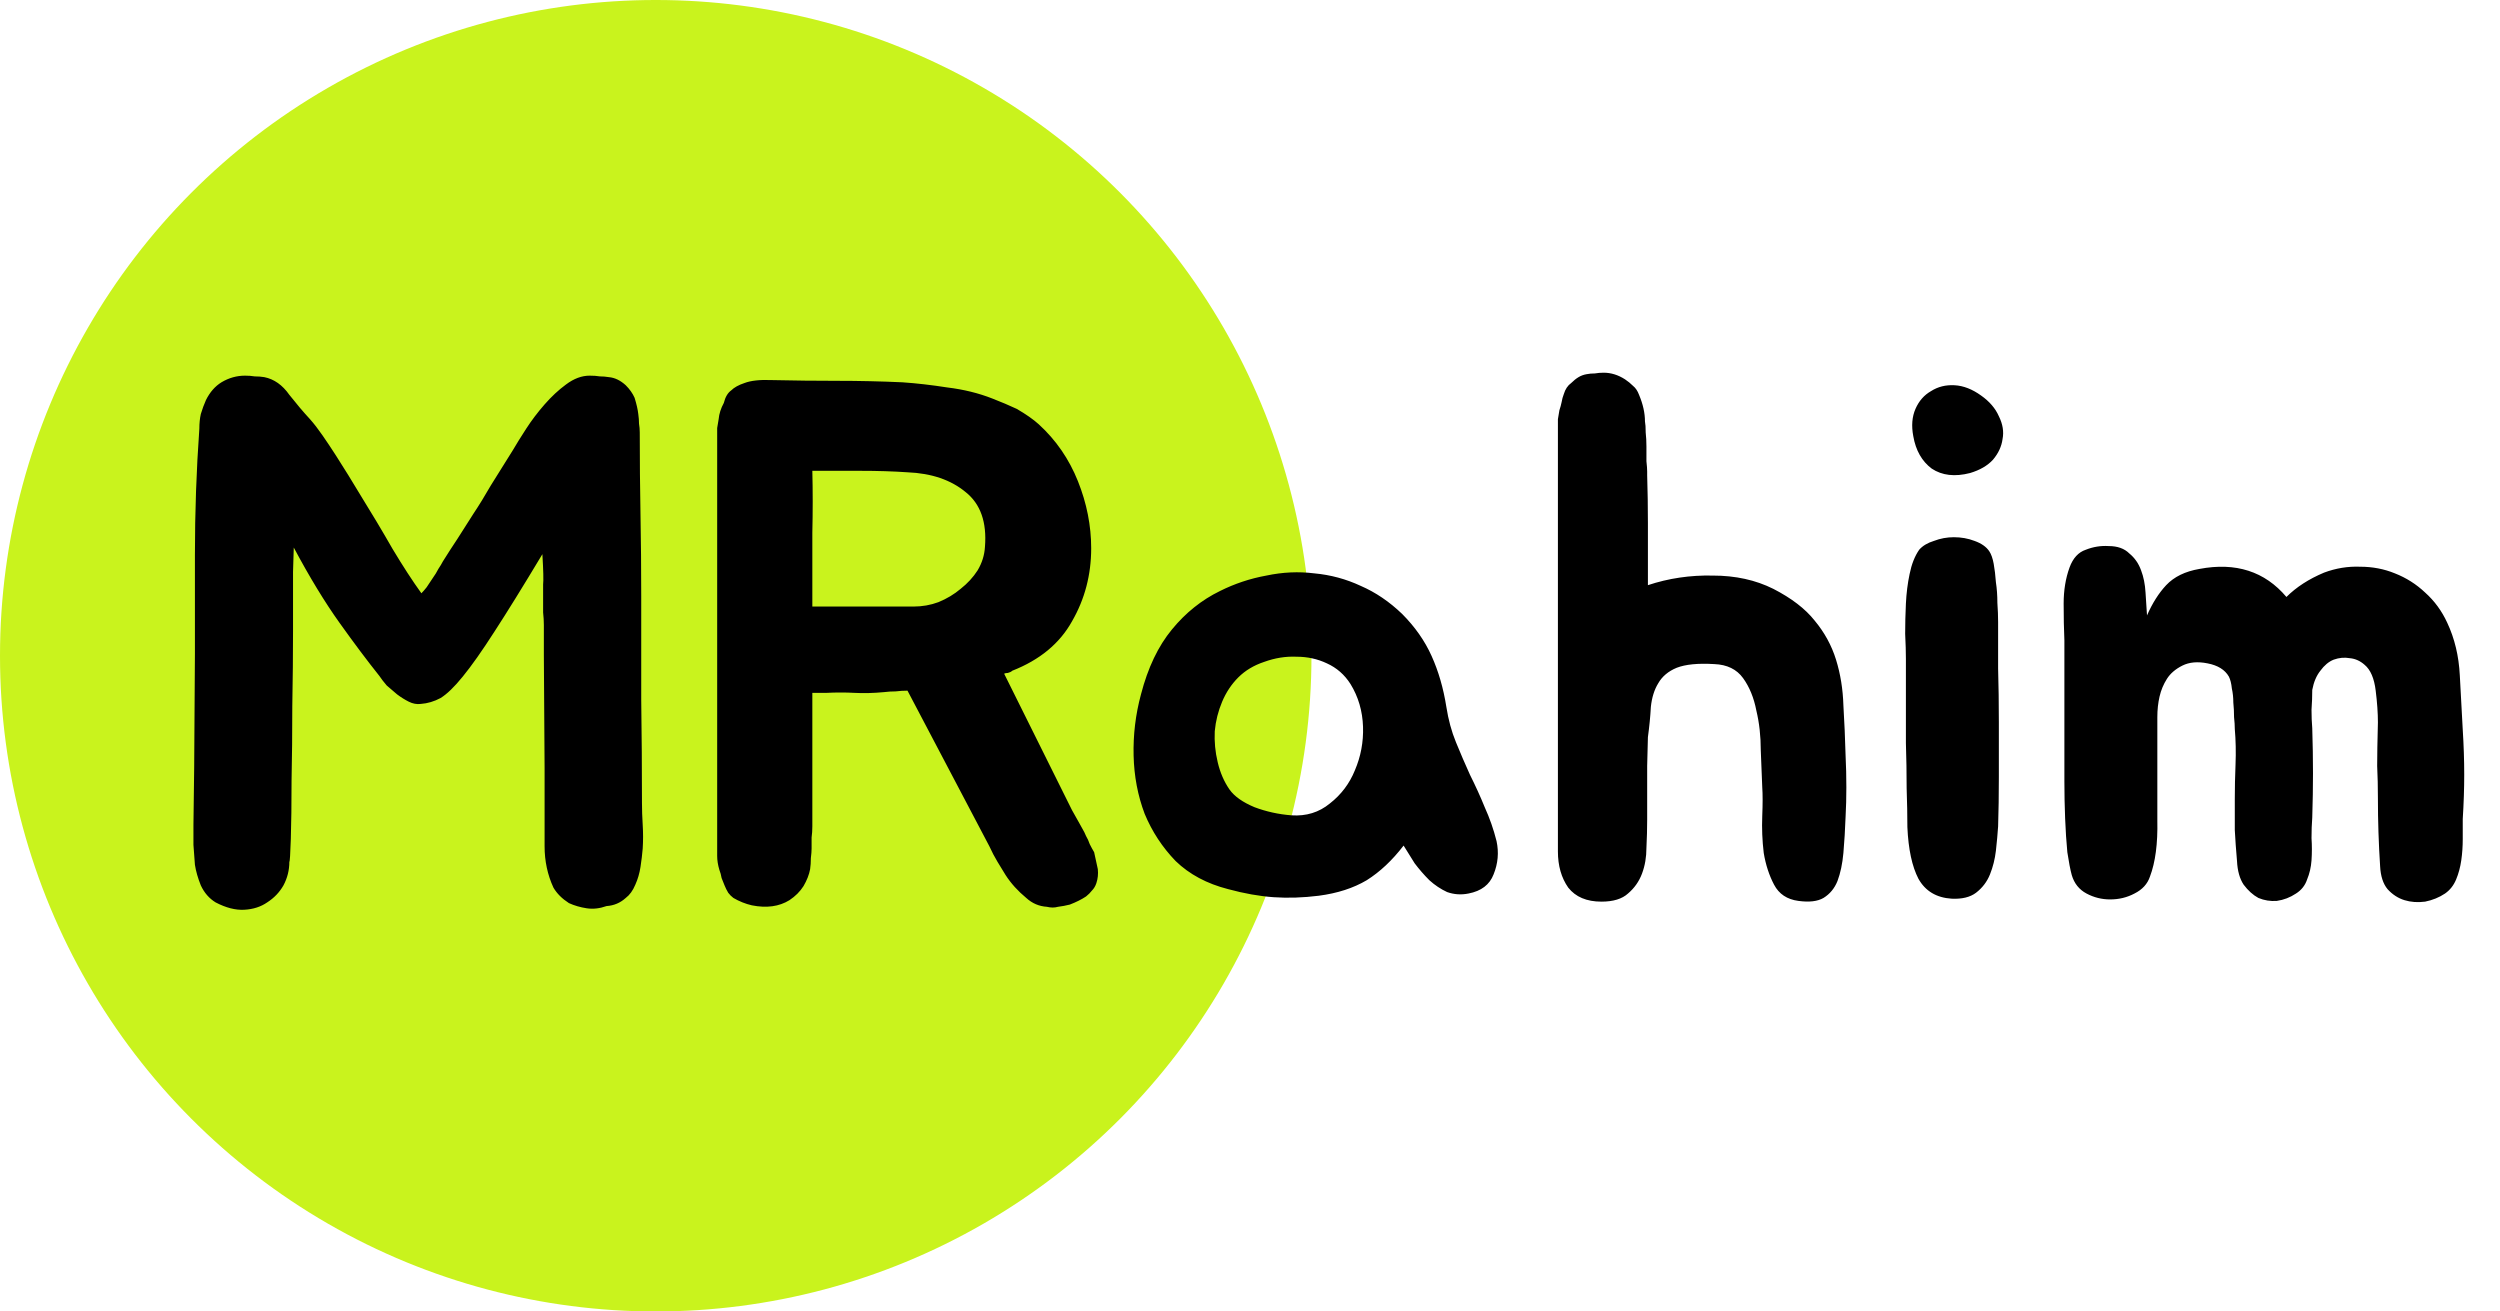 <svg width="61" height="32" viewBox="0 0 61 32" fill="none" xmlns="http://www.w3.org/2000/svg">
<circle cx="16" cy="16" r="16" fill="#C9F31D"/>
<path d="M15.682 20.704C15.67 20.848 15.652 20.998 15.628 21.154C15.604 21.31 15.562 21.454 15.502 21.586C15.442 21.73 15.364 21.838 15.268 21.91C15.136 22.03 14.98 22.096 14.8 22.108C14.632 22.168 14.47 22.186 14.314 22.162C14.158 22.138 14.014 22.096 13.882 22.036C13.714 21.928 13.588 21.802 13.504 21.658C13.432 21.502 13.378 21.34 13.342 21.172C13.306 21.004 13.288 20.83 13.288 20.65C13.288 20.47 13.288 20.302 13.288 20.146V18.742L13.27 15.988C13.27 15.796 13.27 15.646 13.27 15.538C13.27 15.43 13.27 15.334 13.27 15.25C13.27 15.154 13.264 15.052 13.252 14.944C13.252 14.824 13.252 14.656 13.252 14.44C13.252 14.404 13.252 14.344 13.252 14.26C13.264 14.164 13.258 13.918 13.234 13.522C12.766 14.302 12.376 14.932 12.064 15.412C11.764 15.88 11.506 16.246 11.29 16.51C11.086 16.762 10.906 16.936 10.75 17.032C10.594 17.116 10.432 17.164 10.264 17.176C10.168 17.188 10.072 17.17 9.976 17.122C9.88 17.074 9.784 17.014 9.688 16.942C9.604 16.87 9.52 16.798 9.436 16.726C9.364 16.642 9.304 16.564 9.256 16.492C8.968 16.132 8.644 15.7 8.284 15.196C7.924 14.692 7.552 14.08 7.168 13.36C7.168 13.372 7.162 13.57 7.15 13.954C7.15 14.338 7.15 14.818 7.15 15.394C7.15 15.958 7.144 16.57 7.132 17.23C7.132 17.878 7.126 18.484 7.114 19.048C7.114 19.612 7.108 20.086 7.096 20.47C7.084 20.842 7.072 21.028 7.06 21.028C7.06 21.232 7.012 21.424 6.916 21.604C6.82 21.772 6.688 21.91 6.52 22.018C6.364 22.126 6.178 22.186 5.962 22.198C5.746 22.21 5.512 22.15 5.26 22.018C5.104 21.922 4.984 21.784 4.9 21.604C4.828 21.424 4.78 21.256 4.756 21.1C4.744 20.932 4.732 20.77 4.72 20.614C4.72 20.458 4.72 20.296 4.72 20.128L4.738 18.724L4.756 15.952V13.54C4.756 12.496 4.792 11.47 4.864 10.462C4.864 10.33 4.876 10.21 4.9 10.102C4.936 9.982 4.978 9.868 5.026 9.76C5.122 9.568 5.248 9.424 5.404 9.328C5.584 9.22 5.776 9.166 5.98 9.166C6.064 9.166 6.142 9.172 6.214 9.184C6.298 9.184 6.376 9.19 6.448 9.202C6.688 9.25 6.892 9.394 7.06 9.634C7.24 9.862 7.408 10.06 7.564 10.228C7.66 10.336 7.762 10.468 7.87 10.624C7.978 10.78 8.086 10.942 8.194 11.11C8.302 11.278 8.404 11.44 8.5 11.596C8.596 11.752 8.68 11.89 8.752 12.01C9.064 12.514 9.34 12.976 9.58 13.396C9.832 13.816 10.066 14.176 10.282 14.476C10.318 14.44 10.36 14.392 10.408 14.332C10.456 14.26 10.504 14.188 10.552 14.116C10.612 14.032 10.66 13.954 10.696 13.882C10.744 13.81 10.78 13.75 10.804 13.702C10.924 13.51 11.044 13.324 11.164 13.144C11.284 12.952 11.41 12.754 11.542 12.55C11.686 12.334 11.83 12.1 11.974 11.848C12.13 11.596 12.31 11.308 12.514 10.984C12.598 10.84 12.706 10.666 12.838 10.462C12.97 10.258 13.12 10.06 13.288 9.868C13.456 9.676 13.63 9.514 13.81 9.382C14.002 9.238 14.194 9.166 14.386 9.166C14.482 9.166 14.566 9.172 14.638 9.184C14.71 9.184 14.782 9.19 14.854 9.202C14.998 9.214 15.136 9.28 15.268 9.4C15.364 9.496 15.436 9.598 15.484 9.706C15.532 9.862 15.562 9.994 15.574 10.102C15.586 10.186 15.592 10.264 15.592 10.336C15.604 10.408 15.61 10.48 15.61 10.552C15.61 11.224 15.616 11.89 15.628 12.55C15.64 13.21 15.646 13.876 15.646 14.548C15.646 15.364 15.646 16.204 15.646 17.068C15.658 17.932 15.664 18.772 15.664 19.588C15.664 19.756 15.67 19.936 15.682 20.128C15.694 20.32 15.694 20.512 15.682 20.704ZM26.787 21.208C26.799 21.328 26.787 21.442 26.751 21.55C26.727 21.622 26.691 21.682 26.643 21.73C26.607 21.778 26.559 21.826 26.499 21.874C26.391 21.946 26.259 22.012 26.103 22.072C26.007 22.096 25.911 22.114 25.815 22.126C25.731 22.15 25.641 22.15 25.545 22.126C25.353 22.114 25.185 22.042 25.041 21.91C24.837 21.742 24.669 21.556 24.537 21.352C24.477 21.256 24.411 21.148 24.339 21.028C24.267 20.908 24.201 20.782 24.141 20.65L22.143 16.852C22.047 16.852 21.951 16.858 21.855 16.87C21.759 16.87 21.663 16.876 21.567 16.888C21.315 16.912 21.075 16.918 20.847 16.906C20.631 16.894 20.403 16.894 20.163 16.906H19.821V20.164C19.821 20.26 19.815 20.35 19.803 20.434C19.803 20.518 19.803 20.608 19.803 20.704C19.803 20.764 19.797 20.842 19.785 20.938C19.785 21.034 19.779 21.124 19.767 21.208C19.743 21.34 19.689 21.478 19.605 21.622C19.521 21.754 19.407 21.868 19.263 21.964C19.011 22.12 18.705 22.162 18.345 22.09C18.189 22.054 18.039 21.994 17.895 21.91C17.847 21.874 17.805 21.832 17.769 21.784C17.733 21.724 17.703 21.664 17.679 21.604C17.655 21.544 17.631 21.484 17.607 21.424C17.595 21.352 17.577 21.286 17.553 21.226C17.517 21.106 17.499 20.992 17.499 20.884V10.66C17.499 10.588 17.499 10.516 17.499 10.444C17.511 10.36 17.523 10.288 17.535 10.228C17.547 10.096 17.589 9.964 17.661 9.832C17.697 9.688 17.757 9.586 17.841 9.526C17.913 9.454 18.021 9.394 18.165 9.346C18.321 9.286 18.543 9.262 18.831 9.274C19.371 9.286 19.905 9.292 20.433 9.292C20.961 9.292 21.489 9.304 22.017 9.328C22.365 9.352 22.731 9.394 23.115 9.454C23.511 9.502 23.877 9.592 24.213 9.724C24.429 9.808 24.627 9.892 24.807 9.976C25.035 10.108 25.215 10.234 25.347 10.354C25.767 10.738 26.085 11.2 26.301 11.74C26.517 12.28 26.625 12.826 26.625 13.378C26.625 14.026 26.469 14.62 26.157 15.16C25.857 15.7 25.371 16.102 24.699 16.366C24.675 16.39 24.639 16.408 24.591 16.42C24.555 16.42 24.525 16.426 24.501 16.438L26.157 19.768L26.319 20.056C26.343 20.104 26.373 20.158 26.409 20.218C26.445 20.278 26.475 20.338 26.499 20.398C26.535 20.458 26.565 20.524 26.589 20.596C26.625 20.668 26.661 20.734 26.697 20.794C26.733 20.962 26.763 21.1 26.787 21.208ZM22.287 14.8C22.503 14.8 22.707 14.764 22.899 14.692C23.103 14.608 23.283 14.5 23.439 14.368C23.607 14.236 23.745 14.086 23.853 13.918C23.961 13.738 24.021 13.546 24.033 13.342C24.081 12.742 23.925 12.298 23.565 12.01C23.205 11.71 22.731 11.548 22.143 11.524C21.795 11.5 21.411 11.488 20.991 11.488C20.583 11.488 20.193 11.488 19.821 11.488C19.833 11.98 19.833 12.484 19.821 13C19.821 13.504 19.821 14.104 19.821 14.8H22.287ZM29.765 14.422C30.125 14.242 30.503 14.116 30.899 14.044C31.296 13.96 31.686 13.942 32.069 13.99C32.465 14.026 32.843 14.128 33.203 14.296C33.563 14.452 33.9 14.68 34.212 14.98C34.523 15.292 34.764 15.634 34.931 16.006C35.099 16.378 35.219 16.792 35.291 17.248C35.34 17.56 35.417 17.848 35.526 18.112C35.633 18.376 35.748 18.64 35.867 18.904C35.999 19.168 36.12 19.432 36.227 19.696C36.347 19.96 36.444 20.236 36.516 20.524C36.575 20.8 36.551 21.07 36.444 21.334C36.347 21.586 36.144 21.742 35.831 21.802C35.651 21.838 35.477 21.826 35.309 21.766C35.154 21.694 35.01 21.598 34.877 21.478C34.745 21.346 34.626 21.208 34.517 21.064C34.422 20.908 34.331 20.764 34.248 20.632C33.971 20.992 33.672 21.274 33.347 21.478C33.023 21.67 32.633 21.796 32.178 21.856C31.794 21.904 31.427 21.916 31.079 21.892C30.732 21.868 30.36 21.802 29.963 21.694C29.448 21.562 29.021 21.334 28.686 21.01C28.361 20.674 28.11 20.29 27.93 19.858C27.762 19.414 27.672 18.94 27.66 18.436C27.648 17.932 27.707 17.434 27.84 16.942C28.008 16.294 28.259 15.766 28.596 15.358C28.931 14.95 29.322 14.638 29.765 14.422ZM30.215 16.528C30.047 16.696 29.916 16.894 29.82 17.122C29.724 17.35 29.663 17.59 29.64 17.842C29.628 18.094 29.651 18.346 29.712 18.598C29.771 18.85 29.867 19.072 30 19.264C30.119 19.432 30.323 19.576 30.611 19.696C30.899 19.804 31.2 19.87 31.512 19.894C31.872 19.918 32.184 19.822 32.447 19.606C32.724 19.39 32.928 19.12 33.059 18.796C33.203 18.46 33.27 18.106 33.258 17.734C33.245 17.35 33.144 17.002 32.952 16.69C32.807 16.462 32.615 16.294 32.376 16.186C32.148 16.078 31.901 16.024 31.637 16.024C31.373 16.012 31.11 16.054 30.846 16.15C30.593 16.234 30.384 16.36 30.215 16.528ZM45.033 18.454C45.045 18.694 45.051 18.946 45.051 19.21C45.051 19.462 45.045 19.696 45.033 19.912C45.021 20.236 45.003 20.536 44.979 20.812C44.955 21.076 44.907 21.304 44.835 21.496C44.763 21.676 44.649 21.814 44.493 21.91C44.349 21.994 44.145 22.018 43.881 21.982C43.605 21.946 43.407 21.814 43.287 21.586C43.167 21.358 43.083 21.1 43.035 20.812C42.999 20.512 42.987 20.212 42.999 19.912C43.011 19.612 43.011 19.378 42.999 19.21C42.987 18.946 42.975 18.646 42.963 18.31C42.963 17.962 42.927 17.638 42.855 17.338C42.795 17.026 42.687 16.762 42.531 16.546C42.375 16.33 42.141 16.216 41.829 16.204C41.433 16.18 41.127 16.21 40.911 16.294C40.707 16.378 40.557 16.504 40.461 16.672C40.365 16.828 40.305 17.02 40.281 17.248C40.269 17.476 40.245 17.722 40.209 17.986L40.191 18.688V20.002C40.191 20.218 40.185 20.446 40.173 20.686C40.173 20.914 40.137 21.124 40.065 21.316C39.993 21.508 39.879 21.67 39.723 21.802C39.579 21.934 39.363 22 39.075 22C38.715 22 38.445 21.886 38.265 21.658C38.097 21.418 38.013 21.124 38.013 20.776V10.426C38.013 10.354 38.013 10.288 38.013 10.228C38.025 10.156 38.037 10.084 38.049 10.012C38.073 9.94 38.091 9.874 38.103 9.814C38.115 9.742 38.133 9.676 38.157 9.616C38.193 9.496 38.253 9.406 38.337 9.346C38.397 9.286 38.457 9.238 38.517 9.202C38.577 9.166 38.643 9.142 38.715 9.13C38.775 9.118 38.841 9.112 38.913 9.112C38.985 9.1 39.057 9.094 39.129 9.094C39.309 9.094 39.483 9.148 39.651 9.256C39.723 9.304 39.789 9.358 39.849 9.418C39.909 9.466 39.957 9.538 39.993 9.634C40.089 9.862 40.137 10.078 40.137 10.282C40.149 10.342 40.155 10.432 40.155 10.552C40.167 10.66 40.173 10.774 40.173 10.894C40.173 11.014 40.173 11.134 40.173 11.254C40.185 11.362 40.191 11.446 40.191 11.506V11.596C40.203 11.98 40.209 12.37 40.209 12.766C40.209 13.162 40.209 13.564 40.209 13.972V14.278C40.713 14.11 41.241 14.032 41.793 14.044C42.345 14.044 42.837 14.152 43.269 14.368C43.713 14.596 44.049 14.854 44.277 15.142C44.517 15.43 44.691 15.748 44.799 16.096C44.907 16.444 44.967 16.816 44.979 17.212C45.003 17.608 45.021 18.022 45.033 18.454ZM48.754 15.178C48.754 15.514 48.754 15.892 48.754 16.312C48.766 16.732 48.772 17.17 48.772 17.626C48.772 18.07 48.772 18.514 48.772 18.958C48.772 19.39 48.766 19.792 48.754 20.164C48.742 20.344 48.724 20.542 48.7 20.758C48.676 20.962 48.628 21.154 48.556 21.334C48.484 21.514 48.37 21.664 48.214 21.784C48.07 21.892 47.872 21.94 47.62 21.928C47.248 21.904 46.978 21.742 46.81 21.442C46.654 21.142 46.564 20.722 46.54 20.182C46.54 19.906 46.534 19.588 46.522 19.228C46.522 18.868 46.516 18.502 46.504 18.13C46.504 17.758 46.504 17.398 46.504 17.05C46.504 16.69 46.504 16.366 46.504 16.078C46.504 15.91 46.498 15.706 46.486 15.466C46.486 15.226 46.492 14.98 46.504 14.728C46.516 14.476 46.546 14.236 46.594 14.008C46.642 13.768 46.72 13.57 46.828 13.414C46.912 13.318 47.032 13.246 47.188 13.198C47.344 13.138 47.506 13.108 47.674 13.108C47.854 13.108 48.022 13.138 48.178 13.198C48.346 13.258 48.466 13.342 48.538 13.45C48.586 13.522 48.622 13.624 48.646 13.756C48.67 13.888 48.688 14.038 48.7 14.206C48.724 14.362 48.736 14.53 48.736 14.71C48.748 14.878 48.754 15.034 48.754 15.178ZM48.07 11.542C47.698 11.638 47.386 11.602 47.134 11.434C46.894 11.254 46.744 10.99 46.684 10.642C46.636 10.39 46.654 10.168 46.738 9.976C46.822 9.784 46.948 9.64 47.116 9.544C47.284 9.436 47.476 9.388 47.692 9.4C47.908 9.412 48.124 9.496 48.34 9.652C48.544 9.796 48.688 9.964 48.772 10.156C48.868 10.348 48.898 10.534 48.862 10.714C48.838 10.894 48.76 11.062 48.628 11.218C48.496 11.362 48.31 11.47 48.07 11.542ZM60.091 17.806C60.115 18.19 60.127 18.556 60.127 18.904C60.127 19.24 60.115 19.6 60.091 19.984C60.091 20.128 60.091 20.29 60.091 20.47C60.091 20.65 60.079 20.824 60.055 20.992C60.031 21.16 59.989 21.316 59.929 21.46C59.869 21.604 59.779 21.718 59.659 21.802C59.515 21.898 59.353 21.964 59.173 22C58.993 22.024 58.825 22.012 58.669 21.964C58.513 21.916 58.375 21.826 58.255 21.694C58.147 21.562 58.087 21.376 58.075 21.136C58.039 20.584 58.021 20.032 58.021 19.48C58.021 19.204 58.015 18.94 58.003 18.688C58.003 18.436 58.009 18.082 58.021 17.626C58.021 17.398 58.003 17.14 57.967 16.852C57.931 16.552 57.841 16.342 57.697 16.222C57.589 16.126 57.469 16.072 57.337 16.06C57.205 16.036 57.073 16.048 56.941 16.096C56.821 16.144 56.713 16.234 56.617 16.366C56.521 16.486 56.455 16.642 56.419 16.834C56.419 16.99 56.413 17.152 56.401 17.32C56.401 17.476 56.407 17.626 56.419 17.77C56.431 18.154 56.437 18.52 56.437 18.868C56.437 19.204 56.431 19.564 56.419 19.948C56.407 20.104 56.401 20.272 56.401 20.452C56.413 20.632 56.413 20.812 56.401 20.992C56.389 21.16 56.353 21.316 56.293 21.46C56.245 21.604 56.155 21.718 56.023 21.802C55.879 21.898 55.723 21.958 55.555 21.982C55.399 21.994 55.249 21.97 55.105 21.91C54.973 21.838 54.853 21.73 54.745 21.586C54.649 21.442 54.595 21.25 54.583 21.01C54.559 20.734 54.541 20.482 54.529 20.254C54.529 20.014 54.529 19.762 54.529 19.498C54.529 19.222 54.535 18.94 54.547 18.652C54.559 18.352 54.553 18.064 54.529 17.788C54.529 17.704 54.523 17.608 54.511 17.5C54.511 17.38 54.505 17.26 54.493 17.14C54.493 17.02 54.481 16.906 54.457 16.798C54.445 16.678 54.421 16.582 54.385 16.51C54.289 16.342 54.115 16.234 53.863 16.186C53.623 16.138 53.419 16.156 53.251 16.24C53.083 16.324 52.957 16.432 52.873 16.564C52.789 16.696 52.729 16.84 52.693 16.996C52.657 17.152 52.639 17.32 52.639 17.5C52.639 17.668 52.639 17.83 52.639 17.986C52.639 18.766 52.639 19.444 52.639 20.02C52.651 20.584 52.591 21.04 52.459 21.388C52.399 21.568 52.273 21.706 52.081 21.802C51.901 21.898 51.703 21.946 51.487 21.946C51.283 21.946 51.091 21.898 50.911 21.802C50.731 21.706 50.611 21.556 50.551 21.352C50.515 21.22 50.479 21.034 50.443 20.794C50.419 20.542 50.401 20.266 50.389 19.966C50.377 19.666 50.371 19.366 50.371 19.066C50.371 18.754 50.371 18.472 50.371 18.22V15.628C50.359 15.352 50.353 15.052 50.353 14.728C50.353 14.404 50.401 14.11 50.497 13.846C50.581 13.618 50.713 13.474 50.893 13.414C51.073 13.342 51.259 13.312 51.451 13.324C51.667 13.324 51.835 13.384 51.955 13.504C52.087 13.612 52.183 13.75 52.243 13.918C52.303 14.074 52.339 14.254 52.351 14.458C52.363 14.65 52.375 14.836 52.387 15.016C52.519 14.716 52.675 14.47 52.855 14.278C53.047 14.074 53.317 13.942 53.665 13.882C54.553 13.714 55.261 13.942 55.789 14.566C56.029 14.326 56.335 14.128 56.707 13.972C56.995 13.864 57.289 13.816 57.589 13.828C57.889 13.828 58.171 13.882 58.435 13.99C58.711 14.098 58.957 14.254 59.173 14.458C59.401 14.662 59.581 14.908 59.713 15.196C59.893 15.58 59.995 16.006 60.019 16.474C60.043 16.942 60.067 17.386 60.091 17.806Z" fill="black"/>
</svg>

